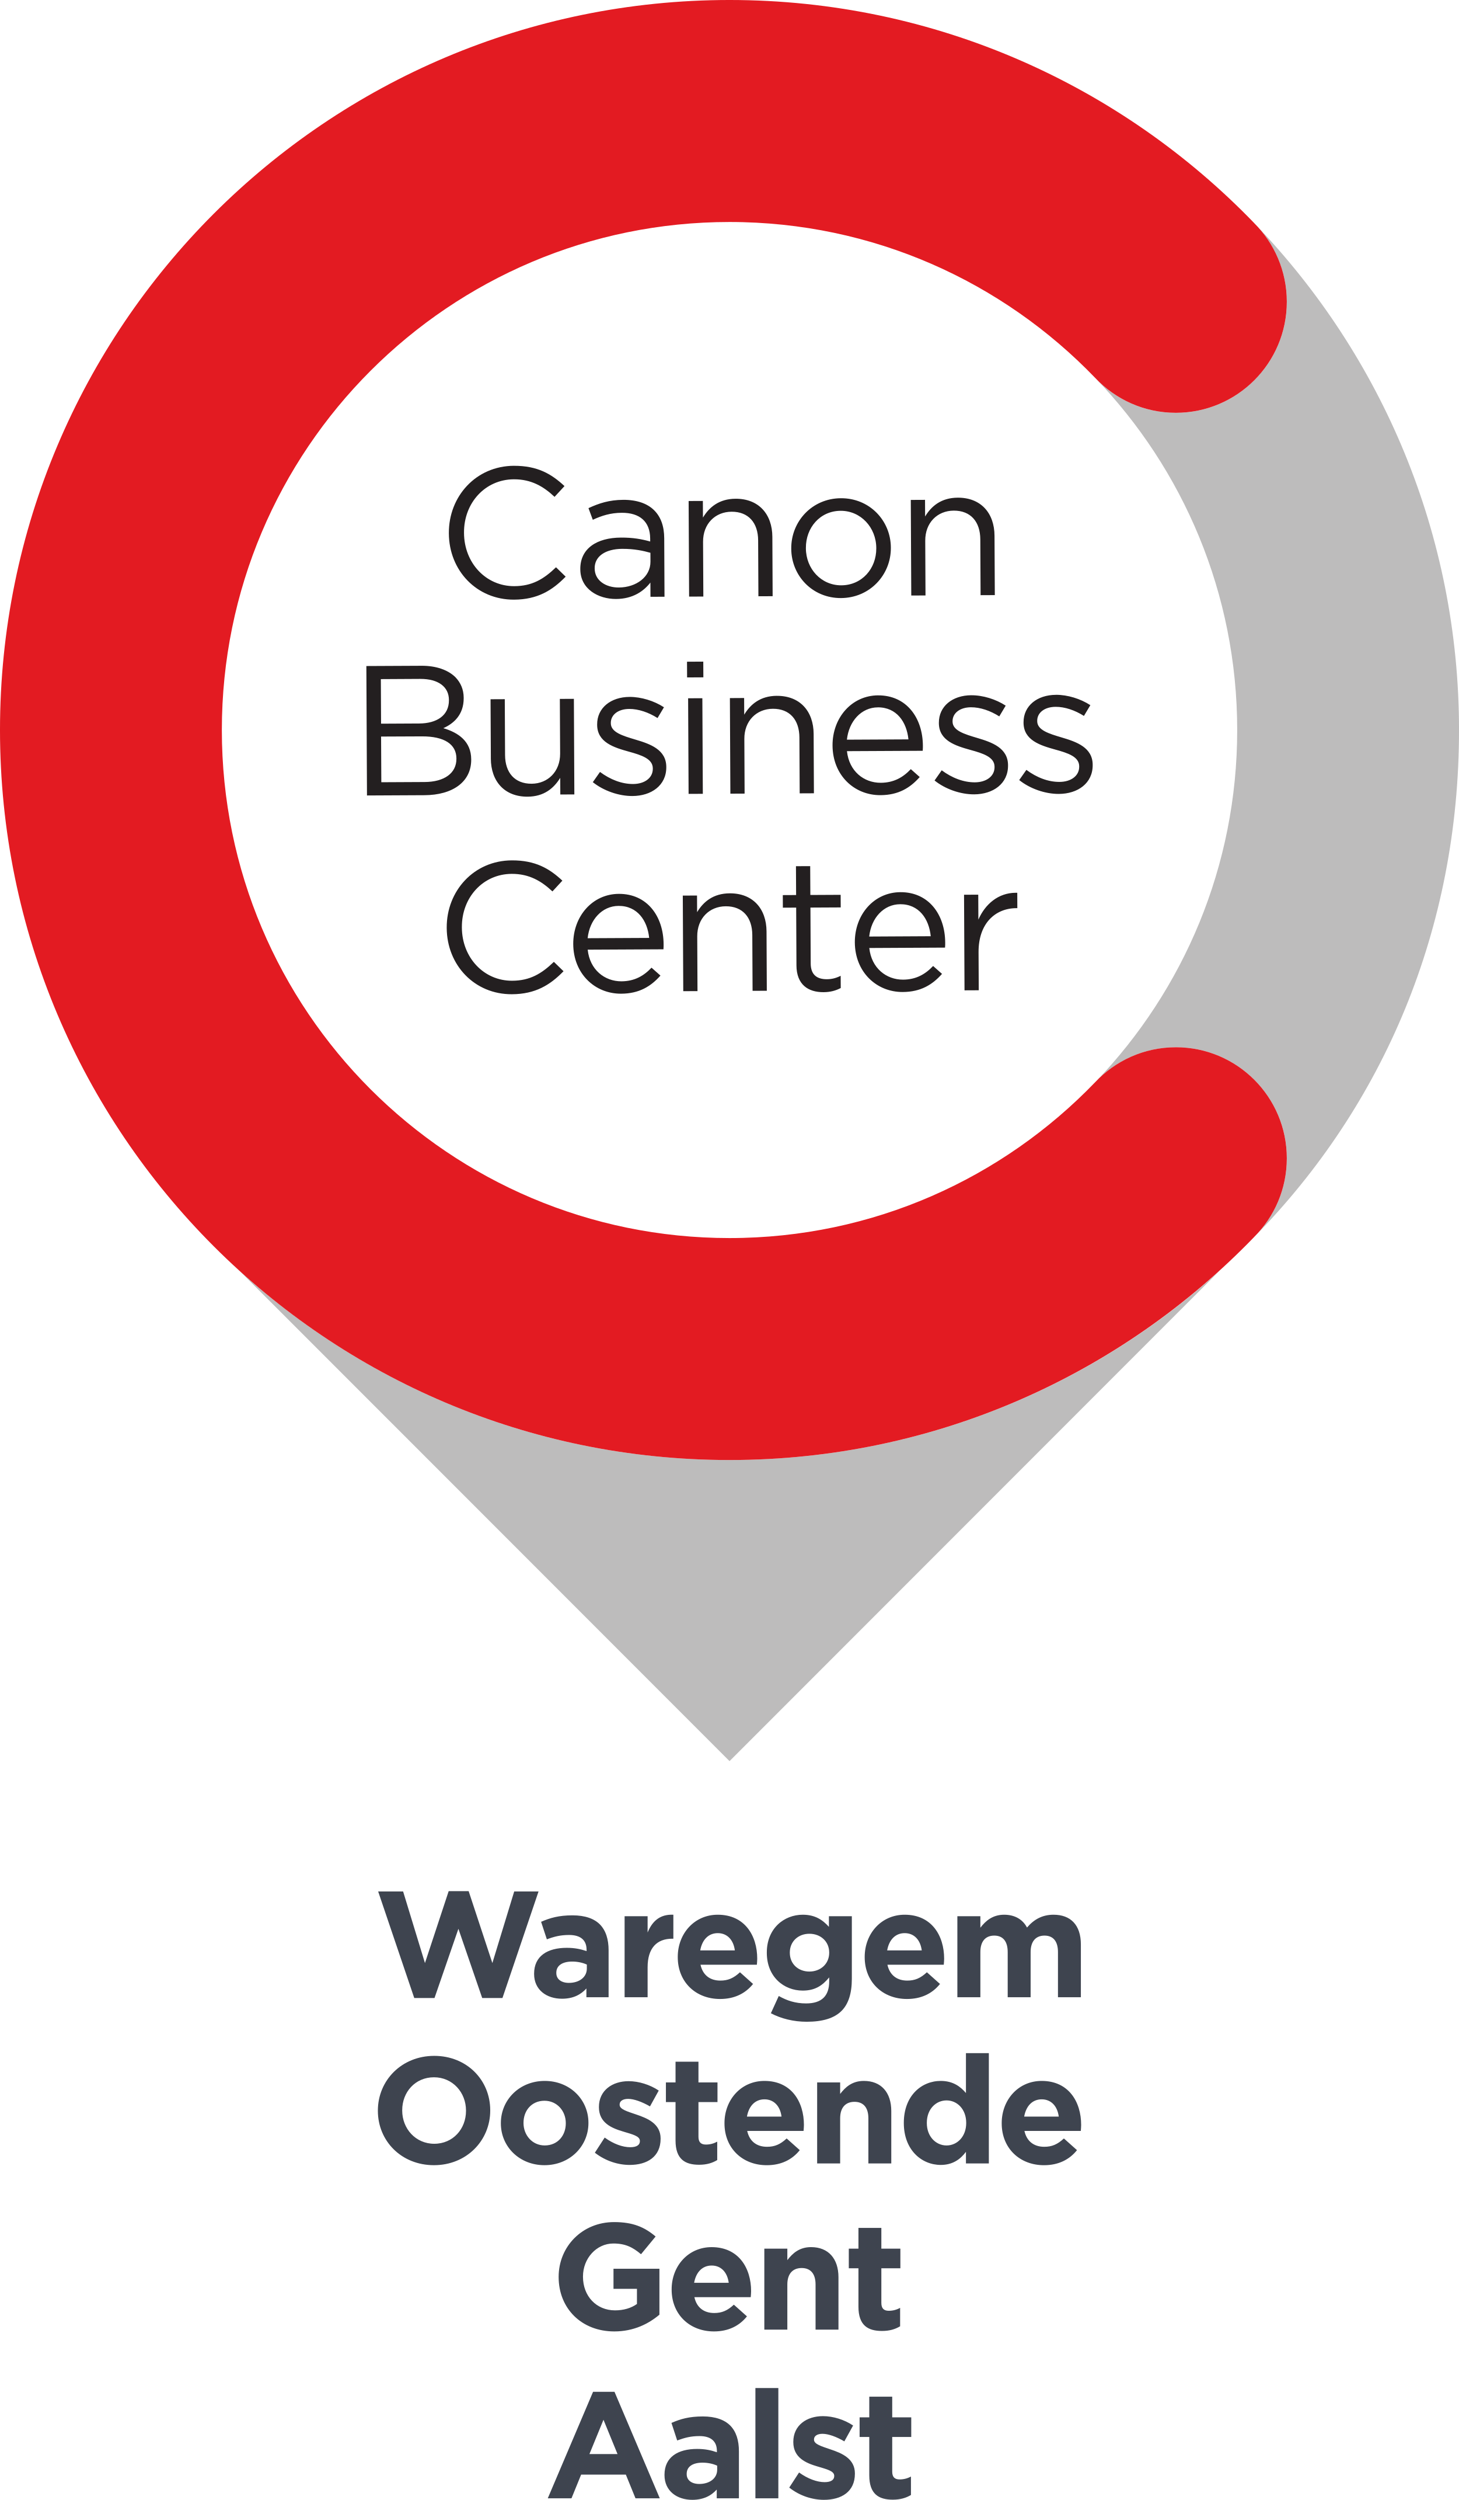 <?xml version="1.0" encoding="UTF-8" standalone="no"?>
<!-- Created with Inkscape (http://www.inkscape.org/) -->

<svg
   width="68.175mm"
   height="116.735mm"
   viewBox="0 0 68.175 116.735"
   version="1.1"
   id="svg1"
   inkscape:version="1.3 (0e150ed6c4, 2023-07-21)"
   sodipodi:docname="CBC_All_Portrait_Minimal_Light.svg"
   xmlns:inkscape="http://www.inkscape.org/namespaces/inkscape"
   xmlns:sodipodi="http://sodipodi.sourceforge.net/DTD/sodipodi-0.dtd"
   xmlns="http://www.w3.org/2000/svg"
   xmlns:svg="http://www.w3.org/2000/svg">
  <sodipodi:namedview
     id="namedview1"
     pagecolor="#a2a2a2"
     bordercolor="#999999"
     borderopacity="1"
     inkscape:showpageshadow="2"
     inkscape:pageopacity="0"
     inkscape:pagecheckerboard="true"
     inkscape:deskcolor="#d1d1d1"
     inkscape:document-units="mm"
     showguides="true"
     inkscape:zoom="2.5923822"
     inkscape:cx="42.624888"
     inkscape:cy="156.41984"
     inkscape:window-width="3200"
     inkscape:window-height="1711"
     inkscape:window-x="2391"
     inkscape:window-y="369"
     inkscape:window-maximized="1"
     inkscape:current-layer="layer1"
     showgrid="false" />
  <defs
     id="defs1" />
  <g
     inkscape:label="Layer 1"
     inkscape:groupmode="layer"
     id="layer1"
     transform="translate(-93.133,-79.077)">
    <path
       id="text7"
       style="font-size:9.172px;font-family:Gotham;-inkscape-font-specification:'Gotham, Normal';text-align:center;letter-spacing:-0.265px;text-anchor:middle;fill:#3e444f;stroke-width:4.233;fill-opacity:1"
       inkscape:label="Aalst"
       d="M 114.098 167.389 L 112.99 170.746 L 111.969 167.402 L 110.803 167.402 L 112.49 172.379 L 113.436 172.379 L 114.553 169.146 L 115.665 172.379 L 116.611 172.379 L 118.298 167.402 L 117.161 167.402 L 116.14 170.746 L 115.032 167.389 L 114.098 167.389 z M 124.481 168.488 C 123.92 168.503 123.595 168.831 123.394 169.32 L 123.394 168.559 L 122.319 168.559 L 122.319 172.342 L 123.394 172.342 L 123.394 170.944 C 123.394 170.043 123.828 169.609 124.543 169.609 L 124.597 169.609 L 124.597 168.489 C 124.557 168.487 124.519 168.487 124.481 168.488 z M 126.672 168.489 C 125.572 168.489 124.803 169.378 124.803 170.457 L 124.803 170.473 C 124.803 171.631 125.642 172.424 126.779 172.424 C 127.461 172.424 127.97 172.16 128.321 171.722 L 127.71 171.176 C 127.412 171.453 127.151 171.565 126.792 171.565 C 126.312 171.565 125.973 171.312 125.866 170.825 L 128.499 170.825 C 128.507 170.725 128.516 170.626 128.516 170.543 C 128.516 169.469 127.937 168.489 126.672 168.489 z M 130.643 168.489 C 129.774 168.489 128.964 169.125 128.964 170.254 L 128.964 170.266 C 128.964 171.391 129.762 172.032 130.643 172.032 C 131.217 172.032 131.56 171.8 131.879 171.416 L 131.879 171.602 C 131.879 172.28 131.532 172.631 130.8 172.631 C 130.3 172.631 129.911 172.503 129.522 172.284 L 129.154 173.09 C 129.634 173.342 130.213 173.487 130.829 173.487 C 131.56 173.487 132.106 173.33 132.458 172.978 C 132.776 172.66 132.937 172.164 132.937 171.486 L 132.937 168.559 L 131.866 168.559 L 131.866 169.055 C 131.577 168.737 131.23 168.489 130.643 168.489 z M 135.406 168.489 C 134.307 168.489 133.538 169.378 133.538 170.457 L 133.538 170.473 C 133.538 171.631 134.377 172.424 135.514 172.424 C 136.196 172.424 136.704 172.16 137.056 171.722 L 136.444 171.176 C 136.146 171.453 135.886 171.565 135.526 171.565 C 135.047 171.565 134.708 171.312 134.6 170.825 L 137.233 170.825 C 137.241 170.725 137.25 170.626 137.25 170.543 C 137.25 169.469 136.671 168.489 135.406 168.489 z M 140.055 168.489 C 139.513 168.489 139.187 168.778 138.943 169.096 L 138.943 168.559 L 137.868 168.559 L 137.868 172.342 L 138.943 172.342 L 138.943 170.233 C 138.943 169.725 139.187 169.464 139.592 169.464 C 139.993 169.464 140.22 169.725 140.22 170.233 L 140.22 172.342 L 141.291 172.342 L 141.291 170.233 C 141.291 169.725 141.539 169.464 141.94 169.464 C 142.341 169.464 142.569 169.725 142.569 170.233 L 142.569 172.342 L 143.639 172.342 L 143.639 169.878 C 143.639 168.968 143.16 168.489 142.362 168.489 C 141.849 168.489 141.452 168.7 141.122 169.088 C 140.923 168.708 140.551 168.489 140.055 168.489 z M 119.885 168.518 C 119.244 168.518 118.835 168.638 118.417 168.82 L 118.686 169.638 C 119.029 169.51 119.318 169.435 119.728 169.435 C 120.265 169.435 120.542 169.679 120.542 170.126 L 120.542 170.188 C 120.273 170.097 119.996 170.035 119.616 170.035 C 118.719 170.035 118.09 170.415 118.09 171.242 L 118.09 171.255 C 118.09 172.003 118.678 172.412 119.393 172.412 C 119.914 172.412 120.273 172.222 120.534 171.933 L 120.534 172.342 L 121.571 172.342 L 121.571 170.147 C 121.571 169.638 121.443 169.225 121.162 168.939 C 120.893 168.671 120.472 168.518 119.885 168.518 z M 126.672 169.349 C 127.122 169.349 127.408 169.675 127.47 170.155 L 125.853 170.155 C 125.94 169.667 126.23 169.349 126.672 169.349 z M 135.406 169.349 C 135.857 169.349 136.142 169.675 136.204 170.155 L 134.588 170.155 C 134.674 169.667 134.964 169.349 135.406 169.349 z M 130.953 169.378 C 131.478 169.378 131.879 169.737 131.879 170.254 L 131.879 170.266 C 131.879 170.783 131.478 171.143 130.953 171.143 C 130.432 171.143 130.039 170.787 130.039 170.266 L 130.039 170.254 C 130.039 169.737 130.432 169.378 130.953 169.378 z M 119.872 170.676 C 120.133 170.676 120.373 170.734 120.554 170.816 L 120.554 171.006 C 120.554 171.395 120.215 171.672 119.715 171.672 C 119.368 171.672 119.128 171.503 119.128 171.213 L 119.128 171.197 C 119.128 170.862 119.413 170.676 119.872 170.676 z M 138.269 174.952 L 138.269 176.816 C 138.012 176.511 137.661 176.25 137.09 176.25 C 136.193 176.25 135.366 176.94 135.366 178.206 L 135.366 178.218 C 135.366 179.483 136.206 180.173 137.09 180.173 C 137.644 180.173 138.008 179.913 138.269 179.561 L 138.269 180.103 L 139.339 180.103 L 139.339 174.952 L 138.269 174.952 z M 113.424 175.08 C 111.898 175.08 110.79 176.229 110.79 177.634 L 110.79 177.647 C 110.79 179.052 111.886 180.185 113.411 180.185 C 114.933 180.185 116.04 179.036 116.04 177.634 L 116.04 177.618 C 116.04 176.212 114.949 175.08 113.424 175.08 z M 124.699 175.353 L 124.699 176.32 L 124.249 176.32 L 124.249 177.238 L 124.699 177.238 L 124.699 179.032 C 124.699 179.905 125.142 180.165 125.799 180.165 C 126.159 180.165 126.419 180.082 126.647 179.946 L 126.647 179.086 C 126.489 179.173 126.316 179.222 126.117 179.222 C 125.878 179.222 125.77 179.103 125.77 178.855 L 125.77 177.238 L 126.659 177.238 L 126.659 176.32 L 125.77 176.32 L 125.77 175.353 L 124.699 175.353 z M 113.411 176.08 C 114.283 176.08 114.908 176.787 114.908 177.634 L 114.908 177.647 C 114.908 178.494 114.3 179.185 113.424 179.185 C 112.551 179.185 111.927 178.478 111.927 177.634 L 111.927 177.618 C 111.927 176.77 112.535 176.08 113.411 176.08 z M 118.587 176.25 C 117.409 176.25 116.537 177.13 116.537 178.217 L 116.537 178.234 C 116.537 179.321 117.405 180.185 118.575 180.185 C 119.753 180.185 120.629 179.305 120.629 178.217 L 120.629 178.205 C 120.629 177.118 119.761 176.25 118.587 176.25 z M 128.854 176.25 C 127.754 176.25 126.986 177.139 126.986 178.218 L 126.986 178.234 C 126.986 179.392 127.825 180.186 128.962 180.186 C 129.644 180.186 130.152 179.921 130.504 179.483 L 129.892 178.937 C 129.594 179.214 129.334 179.326 128.974 179.326 C 128.494 179.326 128.155 179.074 128.048 178.586 L 130.681 178.586 C 130.689 178.487 130.698 178.387 130.698 178.305 C 130.698 177.23 130.119 176.25 128.854 176.25 z M 133.499 176.25 C 132.953 176.25 132.635 176.539 132.391 176.858 L 132.391 176.32 L 131.316 176.32 L 131.316 180.103 L 132.391 180.103 L 132.391 177.995 C 132.391 177.486 132.651 177.226 133.061 177.226 C 133.47 177.226 133.71 177.486 133.71 177.995 L 133.71 180.103 L 134.78 180.103 L 134.78 177.656 C 134.78 176.788 134.309 176.25 133.499 176.25 z M 141.808 176.25 C 140.709 176.25 139.94 177.139 139.94 178.218 L 139.94 178.234 C 139.94 179.392 140.779 180.186 141.916 180.186 C 142.598 180.186 143.107 179.921 143.458 179.483 L 142.846 178.937 C 142.548 179.214 142.288 179.326 141.928 179.326 C 141.449 179.326 141.11 179.074 141.002 178.586 L 143.636 178.586 C 143.644 178.487 143.652 178.387 143.652 178.305 C 143.652 177.23 143.073 176.25 141.808 176.25 z M 122.504 176.262 C 121.743 176.262 121.119 176.696 121.119 177.465 L 121.119 177.477 C 121.119 178.213 121.723 178.457 122.252 178.614 C 122.665 178.742 123.033 178.817 123.033 179.052 L 123.033 179.065 C 123.033 179.234 122.893 179.346 122.583 179.346 C 122.227 179.346 121.797 179.193 121.388 178.895 L 120.929 179.602 C 121.433 179.995 122.025 180.173 122.554 180.173 C 123.372 180.173 124.001 179.792 124.001 178.953 L 124.001 178.937 C 124.001 178.246 123.385 177.994 122.856 177.816 C 122.446 177.676 122.087 177.577 122.087 177.366 L 122.087 177.349 C 122.087 177.2 122.223 177.089 122.483 177.089 C 122.756 177.089 123.133 177.225 123.505 177.44 L 123.914 176.7 C 123.505 176.427 122.984 176.262 122.504 176.262 z M 128.854 177.11 C 129.305 177.11 129.59 177.437 129.652 177.916 L 128.036 177.916 C 128.122 177.428 128.412 177.11 128.854 177.11 z M 141.808 177.11 C 142.259 177.11 142.544 177.437 142.606 177.916 L 140.99 177.916 C 141.077 177.428 141.366 177.11 141.808 177.11 z M 137.363 177.16 C 137.863 177.16 138.281 177.577 138.281 178.206 L 138.281 178.218 C 138.281 178.846 137.863 179.264 137.363 179.264 C 136.863 179.264 136.441 178.846 136.441 178.218 L 136.441 178.206 C 136.441 177.569 136.863 177.16 137.363 177.16 z M 118.575 177.176 C 119.166 177.176 119.571 177.659 119.571 178.217 L 119.571 178.234 C 119.571 178.788 119.203 179.263 118.587 179.263 C 117.996 179.263 117.595 178.775 117.595 178.217 L 117.595 178.205 C 117.595 177.647 117.963 177.176 118.575 177.176 z M 121.829 182.842 C 120.333 182.842 119.237 183.991 119.237 185.397 L 119.237 185.409 C 119.237 186.869 120.3 187.948 121.838 187.948 C 122.739 187.948 123.437 187.596 123.946 187.166 L 123.946 185.021 L 121.8 185.021 L 121.8 185.959 L 122.896 185.959 L 122.896 186.666 C 122.619 186.864 122.267 186.964 121.871 186.964 C 120.998 186.964 120.374 186.298 120.374 185.397 L 120.374 185.38 C 120.374 184.541 121.002 183.842 121.792 183.842 C 122.367 183.842 122.706 184.024 123.086 184.343 L 123.768 183.516 C 123.256 183.082 122.718 182.842 121.829 182.842 z M 133.246 183.114 L 133.246 184.082 L 132.795 184.082 L 132.795 184.999 L 133.246 184.999 L 133.246 186.794 C 133.246 187.666 133.688 187.926 134.345 187.926 C 134.705 187.926 134.965 187.844 135.193 187.707 L 135.193 186.847 C 135.036 186.934 134.862 186.984 134.664 186.984 C 134.424 186.984 134.316 186.864 134.316 186.616 L 134.316 184.999 L 135.205 184.999 L 135.205 184.082 L 134.316 184.082 L 134.316 183.114 L 133.246 183.114 z M 131.031 184.011 C 130.485 184.011 130.167 184.301 129.923 184.619 L 129.923 184.082 L 128.848 184.082 L 128.848 187.864 L 129.923 187.864 L 129.923 185.756 C 129.923 185.247 130.183 184.987 130.593 184.987 C 131.002 184.987 131.242 185.247 131.242 185.756 L 131.242 187.864 L 132.312 187.864 L 132.312 185.417 C 132.312 184.549 131.841 184.011 131.031 184.011 z M 126.386 184.012 C 125.286 184.012 124.517 184.901 124.517 185.98 L 124.517 185.996 C 124.517 187.154 125.357 187.948 126.494 187.948 C 127.176 187.948 127.684 187.683 128.036 187.245 L 127.424 186.699 C 127.126 186.976 126.866 187.088 126.506 187.088 C 126.026 187.088 125.687 186.835 125.58 186.348 L 128.213 186.348 C 128.221 186.248 128.23 186.149 128.23 186.067 C 128.23 184.992 127.651 184.012 126.386 184.012 z M 126.386 184.871 C 126.837 184.871 127.122 185.198 127.184 185.677 L 125.568 185.677 C 125.654 185.19 125.944 184.871 126.386 184.871 z M 128.431 190.592 L 128.431 195.741 L 129.503 195.741 L 129.503 190.592 L 128.431 190.592 z M 120.845 190.768 L 118.729 195.741 L 119.837 195.741 L 120.288 194.634 L 122.377 194.634 L 122.828 195.741 L 123.963 195.741 L 121.847 190.768 L 120.845 190.768 z M 133.752 190.994 L 133.752 191.96 L 133.3 191.96 L 133.3 192.877 L 133.752 192.877 L 133.752 194.669 C 133.752 195.544 134.196 195.805 134.852 195.805 C 135.212 195.805 135.473 195.72 135.699 195.586 L 135.699 194.725 C 135.543 194.81 135.367 194.859 135.17 194.859 C 134.93 194.859 134.824 194.74 134.824 194.493 L 134.824 192.877 L 135.713 192.877 L 135.713 191.96 L 134.824 191.96 L 134.824 190.994 L 133.752 190.994 z M 131.585 191.904 C 130.823 191.904 130.202 192.334 130.202 193.103 L 130.202 193.117 C 130.202 193.851 130.802 194.098 131.331 194.253 C 131.747 194.38 132.114 194.458 132.114 194.69 L 132.114 194.704 C 132.114 194.874 131.973 194.986 131.663 194.986 C 131.31 194.986 130.88 194.831 130.471 194.535 L 130.012 195.24 C 130.513 195.635 131.105 195.812 131.634 195.812 C 132.453 195.812 133.08 195.431 133.08 194.592 L 133.08 194.578 C 133.08 193.886 132.467 193.632 131.938 193.456 C 131.529 193.315 131.169 193.216 131.169 193.005 L 131.169 192.99 C 131.169 192.842 131.303 192.729 131.564 192.729 C 131.839 192.729 132.213 192.863 132.587 193.082 L 132.996 192.342 C 132.587 192.067 132.065 191.904 131.585 191.904 z M 125.975 191.918 C 125.333 191.918 124.924 192.038 124.508 192.221 L 124.776 193.04 C 125.122 192.913 125.411 192.835 125.82 192.835 C 126.356 192.835 126.631 193.082 126.631 193.527 L 126.631 193.59 C 126.363 193.498 126.088 193.435 125.707 193.435 C 124.811 193.435 124.183 193.815 124.183 194.641 L 124.183 194.655 C 124.183 195.402 124.769 195.812 125.481 195.812 C 126.003 195.812 126.363 195.621 126.624 195.332 L 126.624 195.741 L 127.661 195.741 L 127.661 193.547 C 127.661 193.039 127.534 192.623 127.252 192.341 C 126.984 192.073 126.56 191.918 125.975 191.918 z M 121.332 192.073 L 121.988 193.674 L 120.676 193.674 L 121.332 192.073 z M 125.961 194.076 C 126.222 194.076 126.462 194.133 126.645 194.217 L 126.645 194.408 C 126.645 194.796 126.307 195.071 125.806 195.071 C 125.46 195.071 125.22 194.902 125.22 194.613 L 125.22 194.599 C 125.22 194.26 125.502 194.076 125.961 194.076 z " />
    <g
       id="g2"
       transform="translate(0,9.345)">
      <g
         id="g1"
         inkscape:label="CBC Logo">
        <path
           id="path23"
           d="m 127.222,137.911 c -8.818,0 -16.854,-3.349 -22.906,-8.844 l 22.906,22.905 22.903,-22.902 c -6.052,5.493 -14.086,8.841 -22.903,8.841"
           style="fill:#bdbcbc;fill-opacity:1;fill-rule:nonzero;stroke:none;stroke-width:0.035" />
        <path
           id="path28"
           d="m 151.74,127.493 c 6.041,-6.149 9.569,-14.367 9.569,-23.668 0,-9.16 -3.619,-17.47 -9.497,-23.594 0.897,0.932 1.451,2.196 1.451,3.592 0,2.865 -2.322,5.186 -5.186,5.186 -1.487,0 -2.823,-0.628 -3.768,-1.631 4.106,4.265 6.635,10.059 6.635,16.447 0,6.362 -2.51,12.135 -6.588,16.396 0.943,-0.974 2.258,-1.585 3.721,-1.585 2.864,0 5.186,2.321 5.186,5.186 0,1.434 -0.582,2.732 -1.523,3.671"
           style="fill:#bdbcbc;fill-opacity:1;fill-rule:nonzero;stroke:none;stroke-width:0.035" />
        <path
           id="path34"
           d="m 148.076,118.636 c -1.488,0 -2.826,0.63 -3.771,1.634 -4.316,4.481 -10.37,7.276 -17.083,7.276 -13.101,0 -23.723,-10.621 -23.723,-23.723 0,-7e-4 0,-7e-4 0,-7e-4 0,0 0,-3.6e-4 0,-7.1e-4 0,-13.101 10.621,-23.723 23.723,-23.723 6.713,0 12.767,2.795 17.083,7.277 0.945,1.004 2.283,1.633 3.771,1.633 2.864,0 5.186,-2.321 5.186,-5.186 0,-1.434 -0.582,-2.732 -1.523,-3.671 l 7.1e-4,-7.06e-4 c -6.2,-6.42 -14.89,-10.419 -24.518,-10.419 -18.826,0 -34.089,15.262 -34.089,34.089 0,3.5e-4 0,3.5e-4 0,3.5e-4 0,3.6e-4 0,3.6e-4 0,0.001 0,18.826 15.262,34.089 34.089,34.089 9.629,0 18.319,-3.999 24.518,-10.418 l -7.1e-4,-7e-4 c 0.941,-0.938 1.523,-2.237 1.523,-3.671 0,-2.865 -2.322,-5.186 -5.186,-5.186"
           style="fill:#e31b22;fill-opacity:1;fill-rule:nonzero;stroke:none;stroke-width:0.035" />
      </g>
      <path
         id="path4"
         style="fill:#231f20;fill-opacity:1;fill-rule:nonzero;stroke:none;stroke-width:0.035"
         d="m 117.148,91.483 c -1.779,0.009 -3.049,1.431 -3.041,3.14 v 0.018 c 0.009,1.736 1.302,3.101 3.046,3.093 1.097,-0.005 1.785,-0.432 2.412,-1.074 l -0.451,-0.438 c -0.576,0.556 -1.118,0.878 -1.947,0.882 -1.33,0.006 -2.345,-1.085 -2.352,-2.484 v -0.017 c -0.007,-1.39 0.99,-2.483 2.328,-2.489 0.82,-0.004 1.391,0.338 1.903,0.82 l 0.464,-0.503 c -0.607,-0.567 -1.265,-0.952 -2.362,-0.947 z m 20.737,1.489 c -0.769,0.004 -1.233,0.394 -1.524,0.879 l -0.004,-0.777 -0.665,0.003 0.022,4.464 0.665,-0.003 -0.012,-2.556 c -0.004,-0.838 0.562,-1.401 1.331,-1.405 0.786,-0.004 1.238,0.512 1.242,1.341 l 0.013,2.607 0.665,-0.003 -0.014,-2.771 c -0.005,-1.062 -0.639,-1.784 -1.718,-1.779 z m -5.459,0.026 c -1.347,0.006 -2.326,1.082 -2.32,2.342 v 0.017 c 0.006,1.26 0.987,2.309 2.325,2.303 1.347,-0.007 2.335,-1.082 2.329,-2.342 v -0.018 c -0.006,-1.26 -0.996,-2.309 -2.334,-2.302 z m -4.923,0.024 c -0.768,0.004 -1.232,0.395 -1.523,0.88 l -0.004,-0.777 -0.665,0.003 0.022,4.464 0.665,-0.003 -0.013,-2.556 c -0.004,-0.838 0.563,-1.401 1.332,-1.405 0.786,-0.004 1.238,0.512 1.242,1.34 l 0.012,2.608 0.665,-0.003 -0.013,-2.772 c -0.005,-1.062 -0.639,-1.784 -1.719,-1.779 z m -5.25,0.051 c -0.656,0.004 -1.131,0.161 -1.622,0.388 l 0.202,0.544 c 0.414,-0.192 0.827,-0.325 1.354,-0.327 0.837,-0.004 1.323,0.408 1.327,1.203 l 0.001,0.138 c -0.398,-0.11 -0.795,-0.186 -1.365,-0.183 -1.131,0.005 -1.906,0.51 -1.901,1.468 l 5.2e-4,0.018 c 0.005,0.915 0.836,1.385 1.673,1.381 0.786,-0.004 1.293,-0.368 1.602,-0.767 l 0.003,0.665 0.656,-0.003 -0.013,-2.729 c -0.003,-0.57 -0.16,-1.001 -0.473,-1.311 -0.321,-0.318 -0.814,-0.488 -1.444,-0.485 z m 10.159,0.512 c 0.941,-0.005 1.662,0.777 1.667,1.736 v 0.018 c 0.005,0.941 -0.665,1.721 -1.632,1.726 -0.941,0.005 -1.652,-0.769 -1.657,-1.728 v -0.017 c -0.005,-0.941 0.656,-1.73 1.623,-1.735 z m -10.191,1.777 c 0.544,-0.003 0.976,0.09 1.304,0.184 l 0.002,0.414 c 0.003,0.708 -0.659,1.203 -1.479,1.207 -0.604,0.003 -1.124,-0.322 -1.127,-0.884 l -5.1e-4,-0.018 c -0.003,-0.535 0.471,-0.9 1.3,-0.904 z m 3.774,5.266 -0.76,0.004 0.004,0.734 0.76,-0.004 z m -13.17,0.194 -2.573,0.012 v 5.2e-4 l 0.029,6.044 2.685,-0.013 c 1.321,-0.006 2.19,-0.624 2.185,-1.66 v -0.017 c -0.004,-0.829 -0.585,-1.241 -1.303,-1.453 0.474,-0.21 0.956,-0.618 0.952,-1.404 v -0.017 c -0.002,-0.388 -0.141,-0.707 -0.393,-0.965 -0.347,-0.335 -0.892,-0.531 -1.582,-0.528 z m -0.058,0.613 c 0.863,-0.004 1.34,0.382 1.343,0.978 v 0.018 c 0.004,0.708 -0.564,1.082 -1.384,1.086 l -1.787,0.009 -0.01,-2.081 z m 29.706,0.744 c -0.881,0.004 -1.517,0.517 -1.513,1.285 v 0.018 c 0.004,0.82 0.782,1.058 1.483,1.253 0.588,0.161 1.116,0.332 1.118,0.78 v 0.017 c 0.002,0.432 -0.385,0.711 -0.92,0.713 -0.527,0.003 -1.063,-0.202 -1.548,-0.562 l -0.335,0.476 c 0.503,0.403 1.212,0.65 1.851,0.647 0.889,-0.004 1.586,-0.5 1.582,-1.346 v -0.017 c -0.004,-0.803 -0.748,-1.067 -1.44,-1.271 -0.597,-0.178 -1.15,-0.34 -1.152,-0.763 v -0.018 c -0.002,-0.371 0.333,-0.649 0.86,-0.652 0.431,-0.002 0.907,0.16 1.323,0.425 l 0.3,-0.502 c -0.459,-0.3 -1.065,-0.487 -1.609,-0.484 z m -3.955,0.019 c -0.881,0.004 -1.518,0.517 -1.514,1.286 v 0.017 c 0.004,0.82 0.782,1.058 1.483,1.253 0.588,0.161 1.116,0.332 1.118,0.78 l 5.1e-4,0.018 c 0.002,0.432 -0.385,0.71 -0.92,0.713 -0.527,0.002 -1.064,-0.202 -1.549,-0.562 l -0.334,0.476 c 0.503,0.404 1.212,0.65 1.851,0.647 0.889,-0.005 1.586,-0.5 1.582,-1.346 v -0.017 c -0.004,-0.803 -0.748,-1.067 -1.44,-1.271 -0.597,-0.178 -1.15,-0.34 -1.152,-0.763 v -0.017 c -0.002,-0.371 0.334,-0.65 0.86,-0.652 0.431,-0.002 0.907,0.16 1.323,0.426 l 0.3,-0.502 c -0.459,-0.3 -1.064,-0.488 -1.608,-0.485 z m -4.353,0.005 c -1.235,0.006 -2.136,1.046 -2.13,2.341 0.007,1.39 1.013,2.326 2.239,2.32 0.846,-0.004 1.388,-0.343 1.835,-0.846 l -0.416,-0.369 c -0.361,0.382 -0.791,0.634 -1.405,0.637 -0.786,0.004 -1.479,-0.537 -1.579,-1.477 l 3.54,-0.017 c 0.008,-0.104 0.008,-0.173 0.008,-0.233 -0.007,-1.313 -0.772,-2.362 -2.093,-2.355 z m -4.734,0.022 c -0.768,0.004 -1.232,0.395 -1.523,0.88 l -0.004,-0.778 -0.665,0.004 0.022,4.463 0.665,-0.003 -0.012,-2.556 c -0.004,-0.837 0.563,-1.401 1.332,-1.405 0.786,-0.004 1.237,0.512 1.241,1.341 l 0.013,2.608 0.665,-0.003 -0.013,-2.771 c -0.005,-1.062 -0.639,-1.784 -1.719,-1.779 z m -6.882,0.051 c -0.881,0.005 -1.517,0.517 -1.513,1.286 v 0.017 c 0.004,0.82 0.782,1.058 1.483,1.253 0.588,0.162 1.116,0.332 1.118,0.78 v 0.018 c 0.002,0.432 -0.385,0.71 -0.92,0.713 -0.527,0.002 -1.063,-0.203 -1.548,-0.563 l -0.335,0.477 c 0.503,0.403 1.212,0.65 1.851,0.647 0.889,-0.004 1.586,-0.5 1.582,-1.346 v -0.017 c -0.004,-0.803 -0.748,-1.067 -1.44,-1.271 -0.597,-0.179 -1.15,-0.34 -1.152,-0.763 v -0.017 c -0.002,-0.371 0.333,-0.65 0.86,-0.652 0.432,-0.002 0.907,0.16 1.323,0.425 l 0.3,-0.503 c -0.459,-0.3 -1.064,-0.486 -1.608,-0.484 z m 3.403,0.061 -0.665,0.003 0.022,4.464 0.665,-0.003 z m -6.003,0.029 -0.656,0.003 0.013,2.556 c 0.004,0.837 -0.572,1.401 -1.332,1.405 -0.786,0.004 -1.237,-0.512 -1.241,-1.341 l -0.013,-2.607 -0.665,0.003 0.014,2.771 -5.1e-4,5.2e-4 c 0.005,1.062 0.639,1.784 1.718,1.778 0.769,-0.004 1.225,-0.394 1.524,-0.879 l 0.004,0.777 0.656,-0.003 z m 14.201,0.397 c 0.881,-0.004 1.35,0.684 1.432,1.496 l -2.875,0.014 c 0.091,-0.864 0.675,-1.505 1.443,-1.509 z m -21.301,1.356 c 1.053,-0.005 1.608,0.372 1.611,1.028 v 0.017 c 0.003,0.673 -0.565,1.081 -1.48,1.086 l -2.029,0.01 -0.011,-2.133 z m 4.2,5.79 c -1.779,0.008 -3.05,1.431 -3.042,3.141 v 0.017 c 0.009,1.736 1.302,3.102 3.046,3.093 1.097,-0.005 1.785,-0.431 2.412,-1.074 l -0.451,-0.438 c -0.576,0.555 -1.118,0.878 -1.947,0.882 -1.33,0.007 -2.345,-1.085 -2.352,-2.484 v -0.018 c -0.007,-1.39 0.989,-2.483 2.328,-2.489 0.82,-0.004 1.392,0.339 1.904,0.82 l 0.464,-0.503 c -0.607,-0.567 -1.265,-0.952 -2.362,-0.947 z m 13.942,0.269 -0.665,0.003 0.007,1.347 -0.622,0.003 0.003,0.587 0.622,-0.003 0.013,2.694 h -5.2e-4 c 0.005,0.907 0.55,1.259 1.267,1.255 0.32,-0.002 0.57,-0.072 0.803,-0.194 l -0.003,-0.57 c -0.232,0.114 -0.422,0.158 -0.646,0.159 -0.449,0.002 -0.753,-0.195 -0.755,-0.739 l -0.012,-2.607 1.415,-0.007 -0.003,-0.588 -1.416,0.007 z m 4.216,1.216 c -1.235,0.006 -2.136,1.047 -2.13,2.342 0.007,1.39 1.013,2.326 2.239,2.32 0.846,-0.004 1.388,-0.344 1.835,-0.846 l -0.416,-0.369 c -0.361,0.382 -0.791,0.635 -1.404,0.638 h -5.1e-4 c -0.785,0.003 -1.478,-0.537 -1.578,-1.478 l 3.54,-0.018 c 0.008,-0.103 0.008,-0.172 0.007,-0.233 -0.006,-1.313 -0.771,-2.362 -2.092,-2.356 z m 5.38,0.028 c -0.808,0.005 -1.423,0.533 -1.737,1.254 l -0.006,-1.165 -0.664,0.003 0.022,4.464 0.665,-0.003 -0.009,-1.779 c -0.006,-1.347 0.785,-2.05 1.76,-2.055 l 0.052,-5.2e-4 -0.003,-0.717 c -0.026,-9.3e-4 -0.052,-0.001 -0.079,-0.001 z m -13.356,0.026 c -0.769,0.004 -1.233,0.394 -1.524,0.88 l -0.004,-0.777 -0.665,0.003 0.022,4.463 0.665,-0.003 -0.012,-2.556 c -0.004,-0.837 0.563,-1.402 1.332,-1.405 0.786,-0.004 1.237,0.512 1.241,1.341 l 0.013,2.607 0.665,-0.003 -0.013,-2.771 c -0.005,-1.062 -0.639,-1.784 -1.719,-1.779 z m -5.182,0.025 c -1.235,0.006 -2.136,1.047 -2.13,2.342 0.007,1.39 1.013,2.326 2.239,2.32 0.846,-0.004 1.389,-0.344 1.836,-0.846 l -0.417,-0.369 c -0.361,0.382 -0.791,0.633 -1.404,0.637 h -5.2e-4 c -0.785,0.003 -1.479,-0.537 -1.578,-1.478 l 3.54,-0.017 c 0.008,-0.103 0.007,-0.172 0.007,-0.233 -0.006,-1.313 -0.771,-2.362 -2.092,-2.356 z m 13.143,0.483 c 0.881,-0.005 1.351,0.684 1.432,1.495 l -2.875,0.015 c 0.091,-0.864 0.674,-1.505 1.443,-1.509 z m -13.157,0.079 c 0.881,-0.005 1.35,0.684 1.432,1.495 l -2.875,0.014 c 0.091,-0.864 0.675,-1.505 1.443,-1.509 z" />
    </g>
  </g>
</svg>
